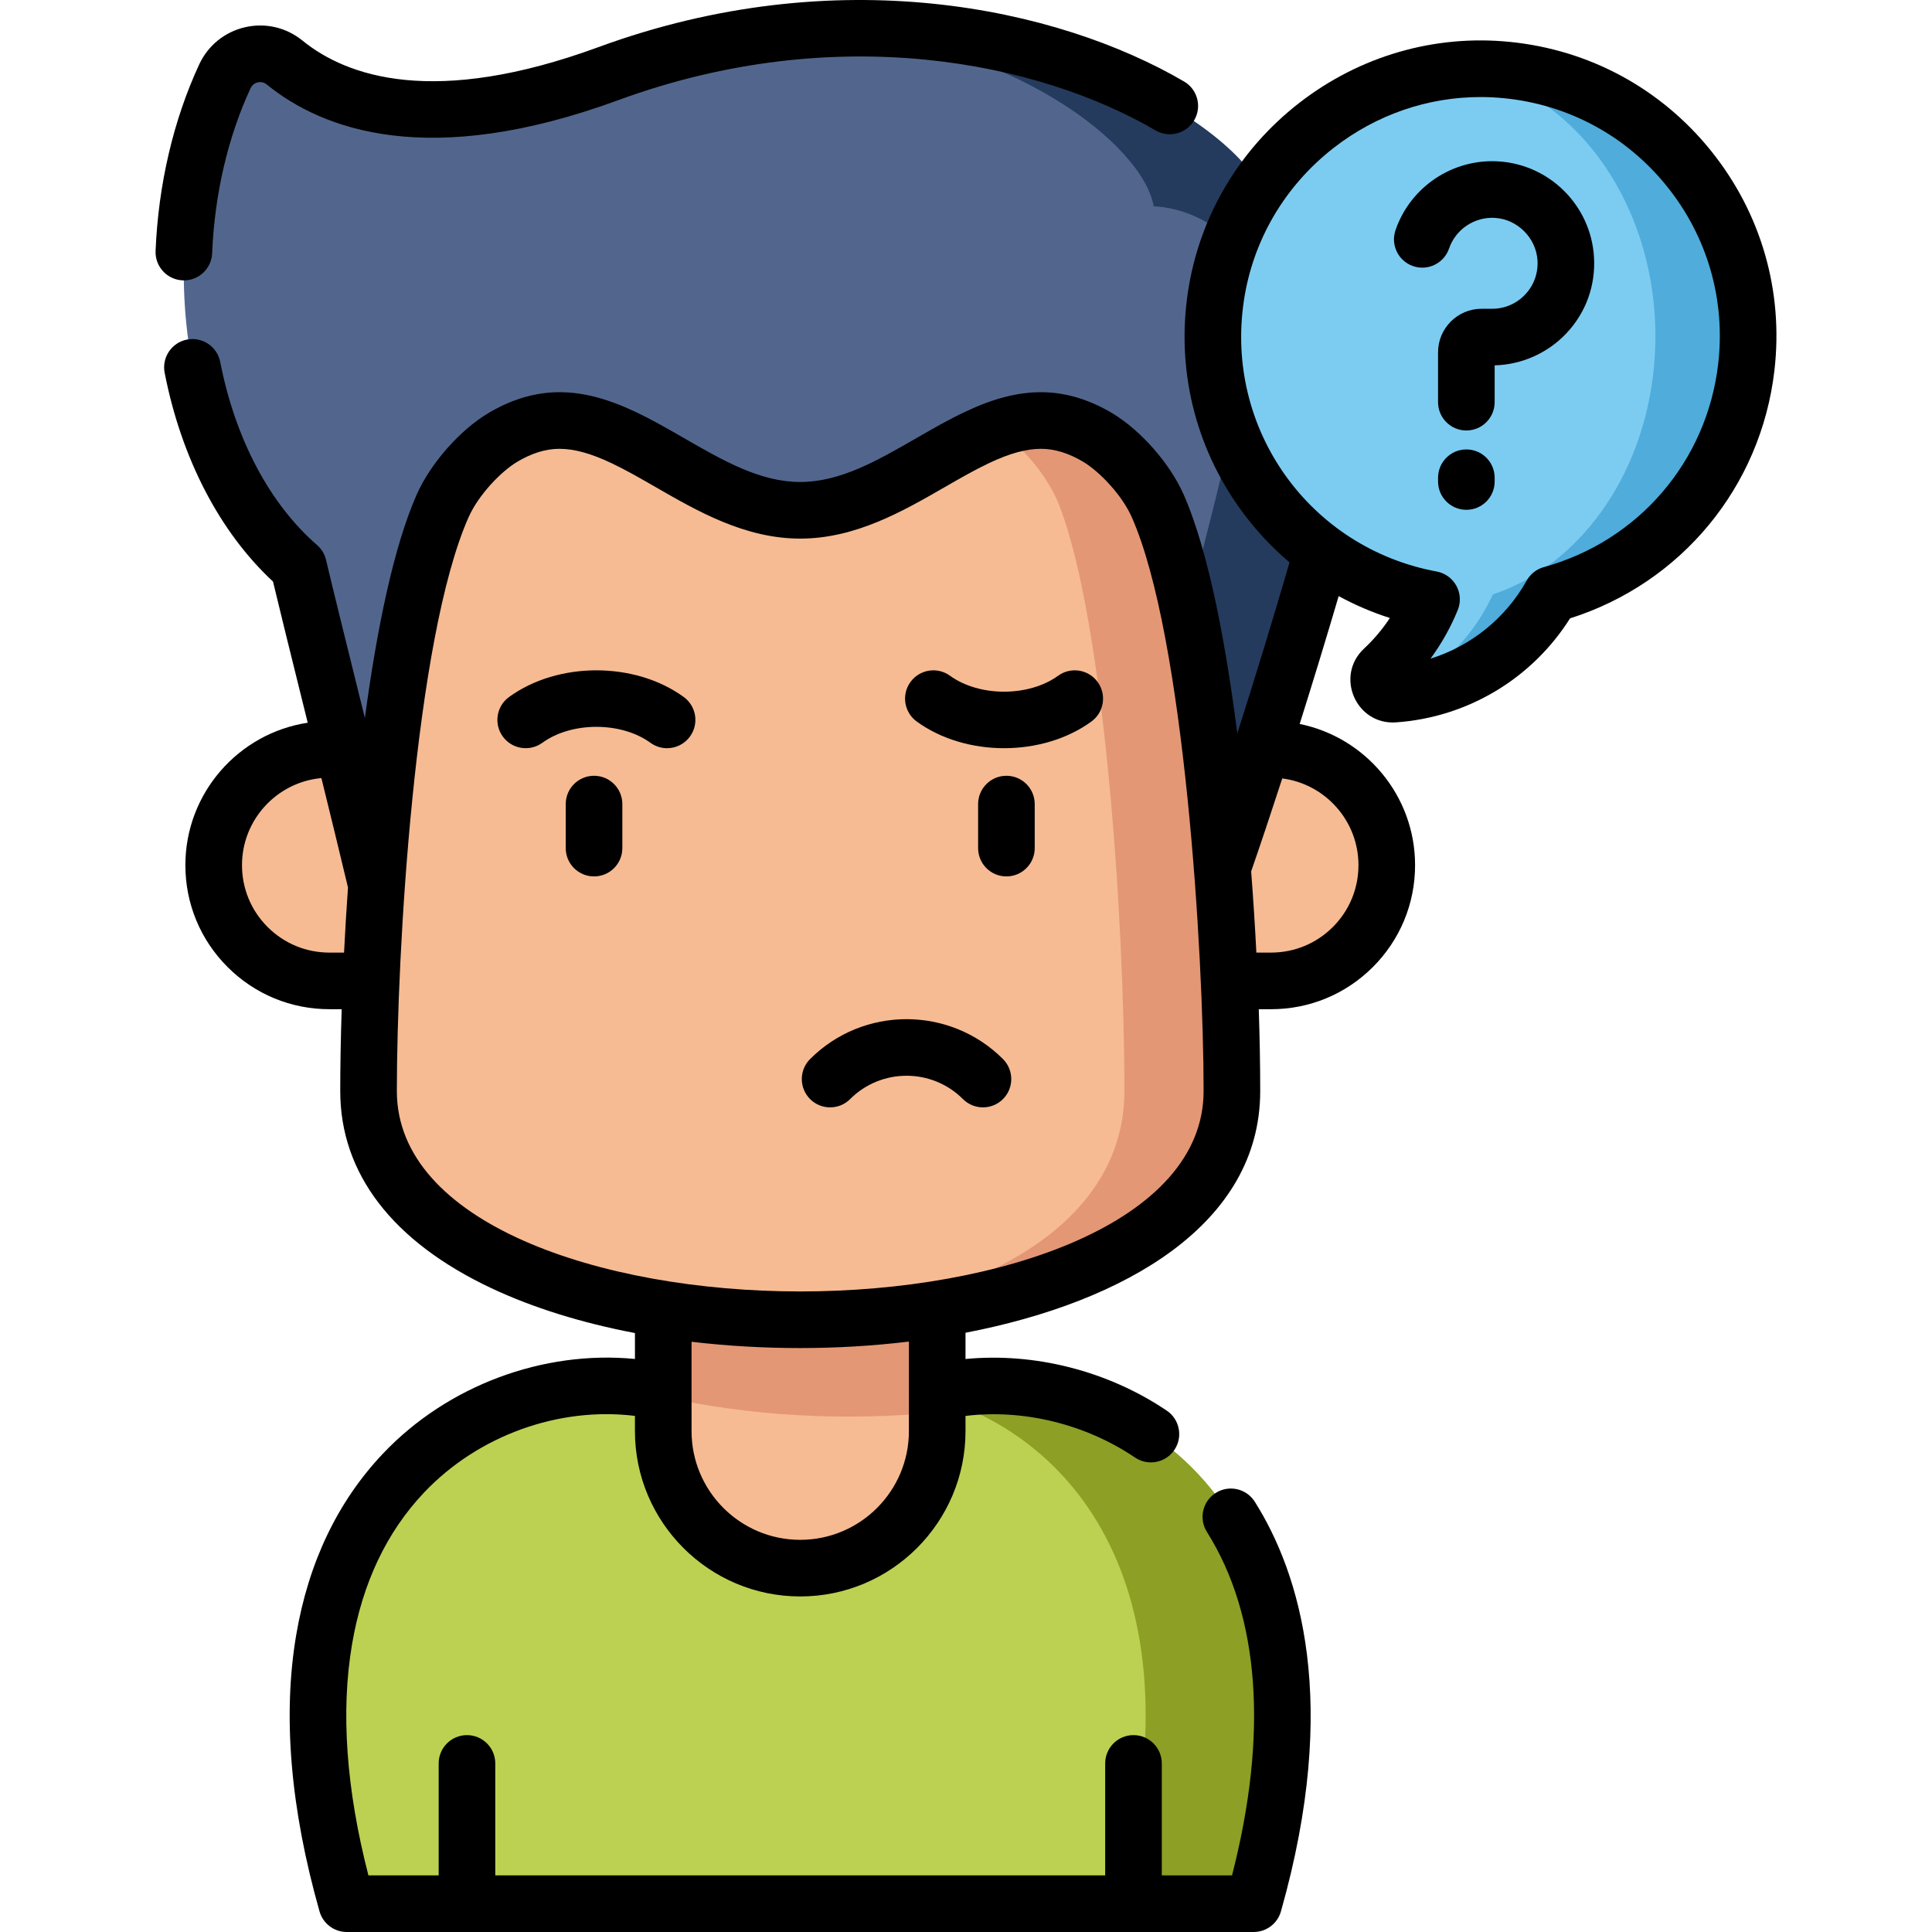 <?xml version="1.0" encoding="iso-8859-1"?>
<!-- Generator: Adobe Illustrator 21.0.0, SVG Export Plug-In . SVG Version: 6.00 Build 0)  -->
<svg xmlns="http://www.w3.org/2000/svg" xmlns:xlink="http://www.w3.org/1999/xlink" version="1.1" id="Capa_1" x="0px" y="0px" viewBox="0 0 512 512" style="enable-background:new 0 0 512 512;" xml:space="preserve" width="512" height="512">
<g>
	<path style="fill:#BCD151;" d="M203.326,385.131h17.611c31.64-40.574,149.854-16.503,111.347,119.328H91.979   C53.472,368.628,171.686,344.557,203.326,385.131z"/>
	<path style="fill:#8D9F25;" d="M245.532,369.635c38.378,9.833,74.191,51.096,50.454,134.824h36.298   C363.741,393.5,290.615,357.119,245.532,369.635z"/>
	<path style="fill:#F6BB93;" d="M212.132,415.55L212.132,415.55c20.047,0,36.298-16.251,36.298-36.298v-44.926h-72.597v44.926   C175.834,399.299,192.085,415.55,212.132,415.55z"/>
	<path style="fill:#E49775;" d="M175.834,370.14c22.584,5.156,48.326,6.532,72.597,4.131v-39.945h-72.597V370.14z"/>
	<g>
		<path style="fill:#F6BB93;" d="M87.383,259.947h40.563v-61.342H87.383c-16.939,0-30.671,13.732-30.671,30.671v0    C56.712,246.215,70.444,259.947,87.383,259.947z"/>
		<path style="fill:#F6BB93;" d="M336.881,259.947h-40.563v-61.342h40.563c16.939,0,30.671,13.732,30.671,30.671v0    C367.552,246.215,353.82,259.947,336.881,259.947z"/>
	</g>
	<path style="fill:#52668D;" d="M102.971,247.793c-7.564-32.743-18.741-76.385-23.781-97.672   c-32.397-28.129-39.1-87.584-19.511-129.844c2.824-6.092,10.605-7.91,15.817-3.676c12.875,10.461,38.272,20.382,85.749,2.968   c92.458-33.913,170.317,11.746,174.787,35.123c4.999,0,29.279,3.44,29.279,27.316c0,20.309-33.377,128.476-47.767,165.785H102.971z   "/>
	<path style="fill:#243B5D;" d="M336.033,54.692C332.52,36.32,283.682,4.188,218.052,7.729c49.531,3.012,84.876,30.507,87.69,46.962   c4.472,0,26.192,3.44,26.192,27.316c0,20.309-29.858,128.476-42.732,165.785h28.341c14.391-37.31,47.767-145.477,47.767-165.785   C365.312,58.131,341.031,54.692,336.033,54.692z"/>
	<path style="fill:#F6BB93;" d="M97.751,289.15c0,80.778,228.762,80.778,228.762,0c0-46.286-6.19-124.655-19.678-155.118   c-3.202-7.233-10.166-14.654-15.864-18.06c-4.82-2.881-9.876-4.51-15.018-4.51c-5.752,0-11.365,1.842-17,4.51   c-14.6,6.898-29.329,19.281-46.822,19.281s-32.221-12.383-46.822-19.281c-5.634-2.668-11.247-4.51-17-4.51   c-5.142,0-10.198,1.628-15.018,4.51c-5.709,3.406-12.681,10.84-15.896,18.092C103.964,164.361,97.751,241.986,97.751,289.15z"/>
	<path style="fill:#E49775;" d="M306.836,134.032c-3.202-7.233-10.165-14.654-15.864-18.06c-4.82-2.882-9.876-4.51-15.018-4.51   c-4.183,0-8.293,0.982-12.39,2.54c1.114,0.57,2.217,1.226,3.306,1.97c4.988,3.406,11.083,10.827,13.885,18.06   c11.805,30.464,17.223,108.833,17.223,155.118c0,38.597-45.713,58.75-93.454,60.462c59.611,1.872,121.99-18.281,121.99-60.462   C326.513,242.865,320.323,164.496,306.836,134.032z"/>
	<path style="fill:#7CCCF2;" d="M399.454,18.608c-37.382-3.761-71.617,22.825-77.186,59.98   c-5.727,38.215,20.005,73.385,57.143,80.26c-2.851,7.016-7.21,13.353-12.762,18.525c-2.624,2.444-0.738,6.838,2.839,6.588   c2.306-0.161,4.628-0.479,6.955-0.961c15.321-3.176,27.64-12.814,34.73-25.472c27.045-7.443,48.214-30.631,51.642-60.207   C467.364,58.06,438.92,22.579,399.454,18.608z"/>
	<path style="fill:#4FACDB;" d="M399.454,18.608c-4.671-0.47-9.293-0.466-13.815-0.027c0.098,0.011,0.196,0.015,0.294,0.027   c32.623,3.971,56.135,39.451,52.374,78.713c-2.833,29.575-20.332,52.763-42.688,60.207c-5.861,12.658-16.043,22.296-28.708,25.472   c-0.062,0.016-0.125,0.028-0.187,0.043c0.701,0.624,1.65,0.997,2.764,0.918c2.306-0.161,4.628-0.479,6.955-0.961   c15.321-3.176,27.64-12.814,34.73-25.472c27.045-7.443,48.214-30.631,51.642-60.207C467.364,58.06,438.92,22.579,399.454,18.608z"/>
	<g>
		<path d="M48.732,74.307c4,0,7.323-3.158,7.489-7.192c0.646-15.635,4.164-30.753,10.176-43.721c0.505-1.09,1.416-1.446,1.914-1.561    c0.49-0.116,1.452-0.194,2.369,0.552c14.827,12.045,43.009,22.551,93.076,4.187c58.359-21.403,111.858-9.914,142.466,7.978    c3.576,2.091,8.171,0.887,10.261-2.69c2.091-3.577,0.886-8.171-2.69-10.261c-33.559-19.615-91.952-32.31-155.203-9.111    c-43.449,15.936-66.644,7.845-78.449-1.746c-4.287-3.485-9.831-4.767-15.209-3.526c-5.389,1.246-9.816,4.844-12.146,9.869    c-6.832,14.74-10.828,31.825-11.554,49.411c-0.171,4.139,3.046,7.633,7.185,7.804C48.522,74.305,48.627,74.307,48.732,74.307z"/>
		<path d="M266.71,205.588c-4.143,0-7.501,3.358-7.501,7.501v11.671c0,4.143,3.358,7.501,7.501,7.501s7.501-3.358,7.501-7.501    V213.09C274.211,208.946,270.853,205.588,266.71,205.588z"/>
		<path d="M157.426,205.588c-4.143,0-7.501,3.358-7.501,7.501v11.671c0,4.143,3.358,7.501,7.501,7.501s7.501-3.358,7.501-7.501    V213.09C164.927,208.946,161.568,205.588,157.426,205.588z"/>
		<path d="M280.415,179.075c-7.766,5.637-20.89,5.638-28.658,0c-3.354-2.435-8.044-1.687-10.477,1.665    c-2.433,3.353-1.687,8.044,1.666,10.477c6.488,4.708,14.814,7.063,23.14,7.063c8.327,0,16.653-2.355,23.141-7.063    c3.353-2.433,4.098-7.124,1.665-10.477C288.457,177.387,283.768,176.643,280.415,179.075z"/>
		<path d="M181.19,184.707c-12.976-9.416-33.305-9.416-46.281,0c-3.353,2.434-4.098,7.124-1.665,10.477    c2.433,3.352,7.123,4.096,10.477,1.665c7.767-5.638,20.89-5.638,28.658,0c1.331,0.966,2.872,1.431,4.399,1.431    c2.321-0.001,4.61-1.074,6.078-3.096C185.289,191.831,184.543,187.14,181.19,184.707z"/>
		<path d="M453.437,39.969c-13.271-16.492-32.188-26.742-53.266-28.862c-20.012-2.02-39.856,3.735-55.884,16.189    c-16.032,12.455-26.502,30.267-29.483,50.153c-3.048,20.338,1.861,40.716,13.824,57.377c3.821,5.322,8.229,10.086,13.114,14.222    c-4.3,14.771-9.103,30.467-13.848,45.307c-2.8-21.944-7.327-47.744-14.25-63.379c-3.608-8.151-11.37-16.977-18.877-21.465    c-6.187-3.698-12.535-5.572-18.869-5.572c-6.25,0-12.673,1.662-20.206,5.228c-4.351,2.056-8.674,4.546-12.855,6.953    c-10.369,5.973-20.164,11.613-30.77,11.613s-20.401-5.641-30.77-11.613c-4.18-2.408-8.503-4.897-12.85-6.951    c-7.539-3.568-13.962-5.23-20.212-5.23c-6.334,0-12.682,1.874-18.864,5.569c-7.511,4.482-15.288,13.322-18.913,21.497    c-6.059,13.666-10.56,35.397-13.762,59.279c-0.725-2.927-1.439-5.808-2.137-8.623c-3.321-13.401-6.19-24.975-8.16-33.287    c-0.362-1.529-1.195-2.905-2.38-3.934c-12.566-10.915-21.68-28.148-25.662-48.524c-0.795-4.066-4.737-6.72-8.801-5.923    c-4.066,0.794-6.718,4.734-5.923,8.8c4.431,22.672,14.589,42.209,28.712,55.323c1.952,8.158,4.613,18.894,7.652,31.153    c0.509,2.055,1.028,4.145,1.552,6.263c-18.331,2.782-32.424,18.648-32.424,37.743c0,10.201,3.97,19.788,11.179,26.997    c7.21,7.208,16.797,11.179,26.998,11.179h3.245c-0.258,7.889-0.381,15.219-0.381,21.705c0,21.833,13.851,39.894,40.056,52.232    c11.024,5.19,23.939,9.198,38.043,11.886v6.868c-24.232-2.356-49.629,6.98-66.778,25.083    c-11.986,12.651-19.72,28.811-22.988,48.032c-3.631,21.363-1.553,46.021,6.176,73.288c0.915,3.227,3.862,5.455,7.217,5.455    h240.348c3.355,0,6.302-2.228,7.217-5.455c15.767-55.621,4.939-89.737-6.921-108.561c-2.209-3.505-6.843-4.555-10.345-2.348    c-3.505,2.208-4.556,6.84-2.348,10.345c14.001,22.222,16.275,53.605,6.655,91.017h-18.614v-29.67c0-4.143-3.358-7.501-7.501-7.501    s-7.501,3.358-7.501,7.501v29.67h-161.63v-29.67c0-4.143-3.358-7.501-7.501-7.501c-4.143,0-7.501,3.358-7.501,7.501v29.67H97.634    c-5.898-22.906-7.361-43.48-4.343-61.227c2.76-16.238,9.182-29.773,19.088-40.229c14.359-15.158,35.753-22.792,55.887-20.314    v4.041c0,24.155,19.647,43.807,43.807,43.807c24.15,0,43.797-19.652,43.797-43.807v-4.034    c15.284-1.855,31.693,2.104,44.946,11.035c1.286,0.866,2.744,1.281,4.185,1.281c2.411,0,4.779-1.16,6.228-3.31    c2.315-3.436,1.406-8.098-2.029-10.413c-15.678-10.565-35.04-15.434-53.33-13.678v-6.957    c42.547-8.184,78.099-28.944,78.099-64.037c0-6.867-0.131-14.168-0.381-21.705h3.244c10.201,0,19.789-3.97,26.999-11.179    c7.208-7.209,11.179-16.797,11.179-26.997c0-18.451-13.157-33.886-30.582-37.417c3.537-11.221,7.058-22.756,10.334-33.884    c4.308,2.349,8.847,4.294,13.568,5.803c-1.951,2.96-4.252,5.69-6.832,8.094c-7.796,7.261-2.154,20.313,8.478,19.562    c18.937-1.329,36.011-11.569,46.106-27.562c29.459-9.337,50.579-34.816,54.16-65.712C472.679,77.129,466.71,56.464,453.437,39.969    z M87.303,252.448c-6.193,0-12.014-2.41-16.389-6.785c-4.375-4.375-6.784-10.195-6.784-16.388    c0-12.061,9.261-21.999,21.045-23.076c2.385,9.687,4.796,19.567,7.043,28.99c-0.413,5.867-0.759,11.648-1.043,17.261H87.303z     M240.867,368.8c-0.001,0.09-0.002,0.181,0,0.272v10.196c0,15.882-12.917,28.804-28.804,28.804    c-15.878,0-28.795-12.922-28.795-28.804v-10.196c0.002-0.091,0.001-0.182,0-0.272v-13.22c9.286,1.102,18.943,1.67,28.8,1.67    c9.579,0,19.276-0.567,28.8-1.72V368.8z M212.068,342.248c-53.122,0-106.899-18.237-106.899-53.093    c0-36.551,4.667-119.731,19.005-152.07c2.643-5.963,8.627-12.153,12.89-14.698c3.827-2.287,7.586-3.447,11.172-3.447    c3.95,0,8.333,1.204,13.798,3.791c3.8,1.795,7.675,4.027,11.776,6.389c11.081,6.382,23.64,13.615,38.258,13.615    s27.177-7.234,38.257-13.615c4.102-2.362,7.975-4.593,11.782-6.392c5.46-2.584,9.842-3.788,13.792-3.788    c3.587,0,7.346,1.159,11.172,3.447c4.256,2.544,10.228,8.724,12.857,14.662c13.958,31.523,19.039,115.838,19.039,152.107    C318.966,324.011,265.189,342.248,212.068,342.248z M360.007,229.275c0,6.193-2.41,12.014-6.785,16.388    c-4.375,4.376-10.196,6.785-16.389,6.785h-3.883c-0.369-7.136-0.832-14.36-1.38-21.518c2.612-7.544,5.4-15.885,8.242-24.639    C351.188,207.758,360.007,217.505,360.007,229.275z M455.339,96.432c-2.992,25.812-21.123,46.948-46.19,53.848    c-1.934,0.532-3.574,1.817-4.553,3.567c-5.583,9.965-14.724,17.339-25.494,20.703c2.927-3.982,5.368-8.329,7.222-12.893    c0.849-2.089,0.713-4.449-0.37-6.426c-1.082-1.978-2.997-3.364-5.214-3.774c-33.6-6.221-56.218-37.63-51.099-71.785    c2.407-16.055,10.878-30.449,23.852-40.529c11.279-8.763,24.879-13.427,38.86-13.427c2.099,0,4.208,0.105,6.317,0.317    c17.05,1.716,32.349,10.005,43.08,23.341C452.483,62.714,457.309,79.425,455.339,96.432z"/>
		<path d="M388.6,119.104c-4.143,0-7.501,3.358-7.501,7.501v1c0,4.143,3.358,7.501,7.501,7.501s7.501-3.358,7.501-7.501v-1    C396.101,122.462,392.743,119.104,388.6,119.104z"/>
		<path d="M397.134,42.773c-12.149-0.773-23.372,6.739-27.311,18.225c-1.344,3.919,0.744,8.185,4.663,9.529    c3.915,1.343,8.185-0.743,9.529-4.663c1.754-5.115,6.767-8.463,12.189-8.118c5.938,0.369,10.878,5.309,11.247,11.247    c0.209,3.377-0.943,6.586-3.244,9.035c-2.304,2.452-5.425,3.801-8.787,3.801h-2.796c-6.355,0-11.526,5.171-11.526,11.526v13.227    c0,4.143,3.358,7.501,7.501,7.501s7.501-3.358,7.501-7.501v-9.759c7.194-0.183,14.1-3.265,19.039-8.52    c5.166-5.498,7.753-12.686,7.284-20.24C421.581,54.488,410.71,43.616,397.134,42.773z"/>
		<path d="M214.685,280.659c-2.93,2.93-2.93,7.679,0,10.609c2.929,2.928,7.679,2.928,10.608,0c8.244-8.244,21.655-8.244,29.898,0    c1.465,1.464,3.385,2.197,5.304,2.197c1.919,0,3.839-0.733,5.305-2.197c2.929-2.93,2.929-7.679,0-10.609    C251.706,266.567,228.777,266.567,214.685,280.659z"/>
	</g>
</g>















</svg>
